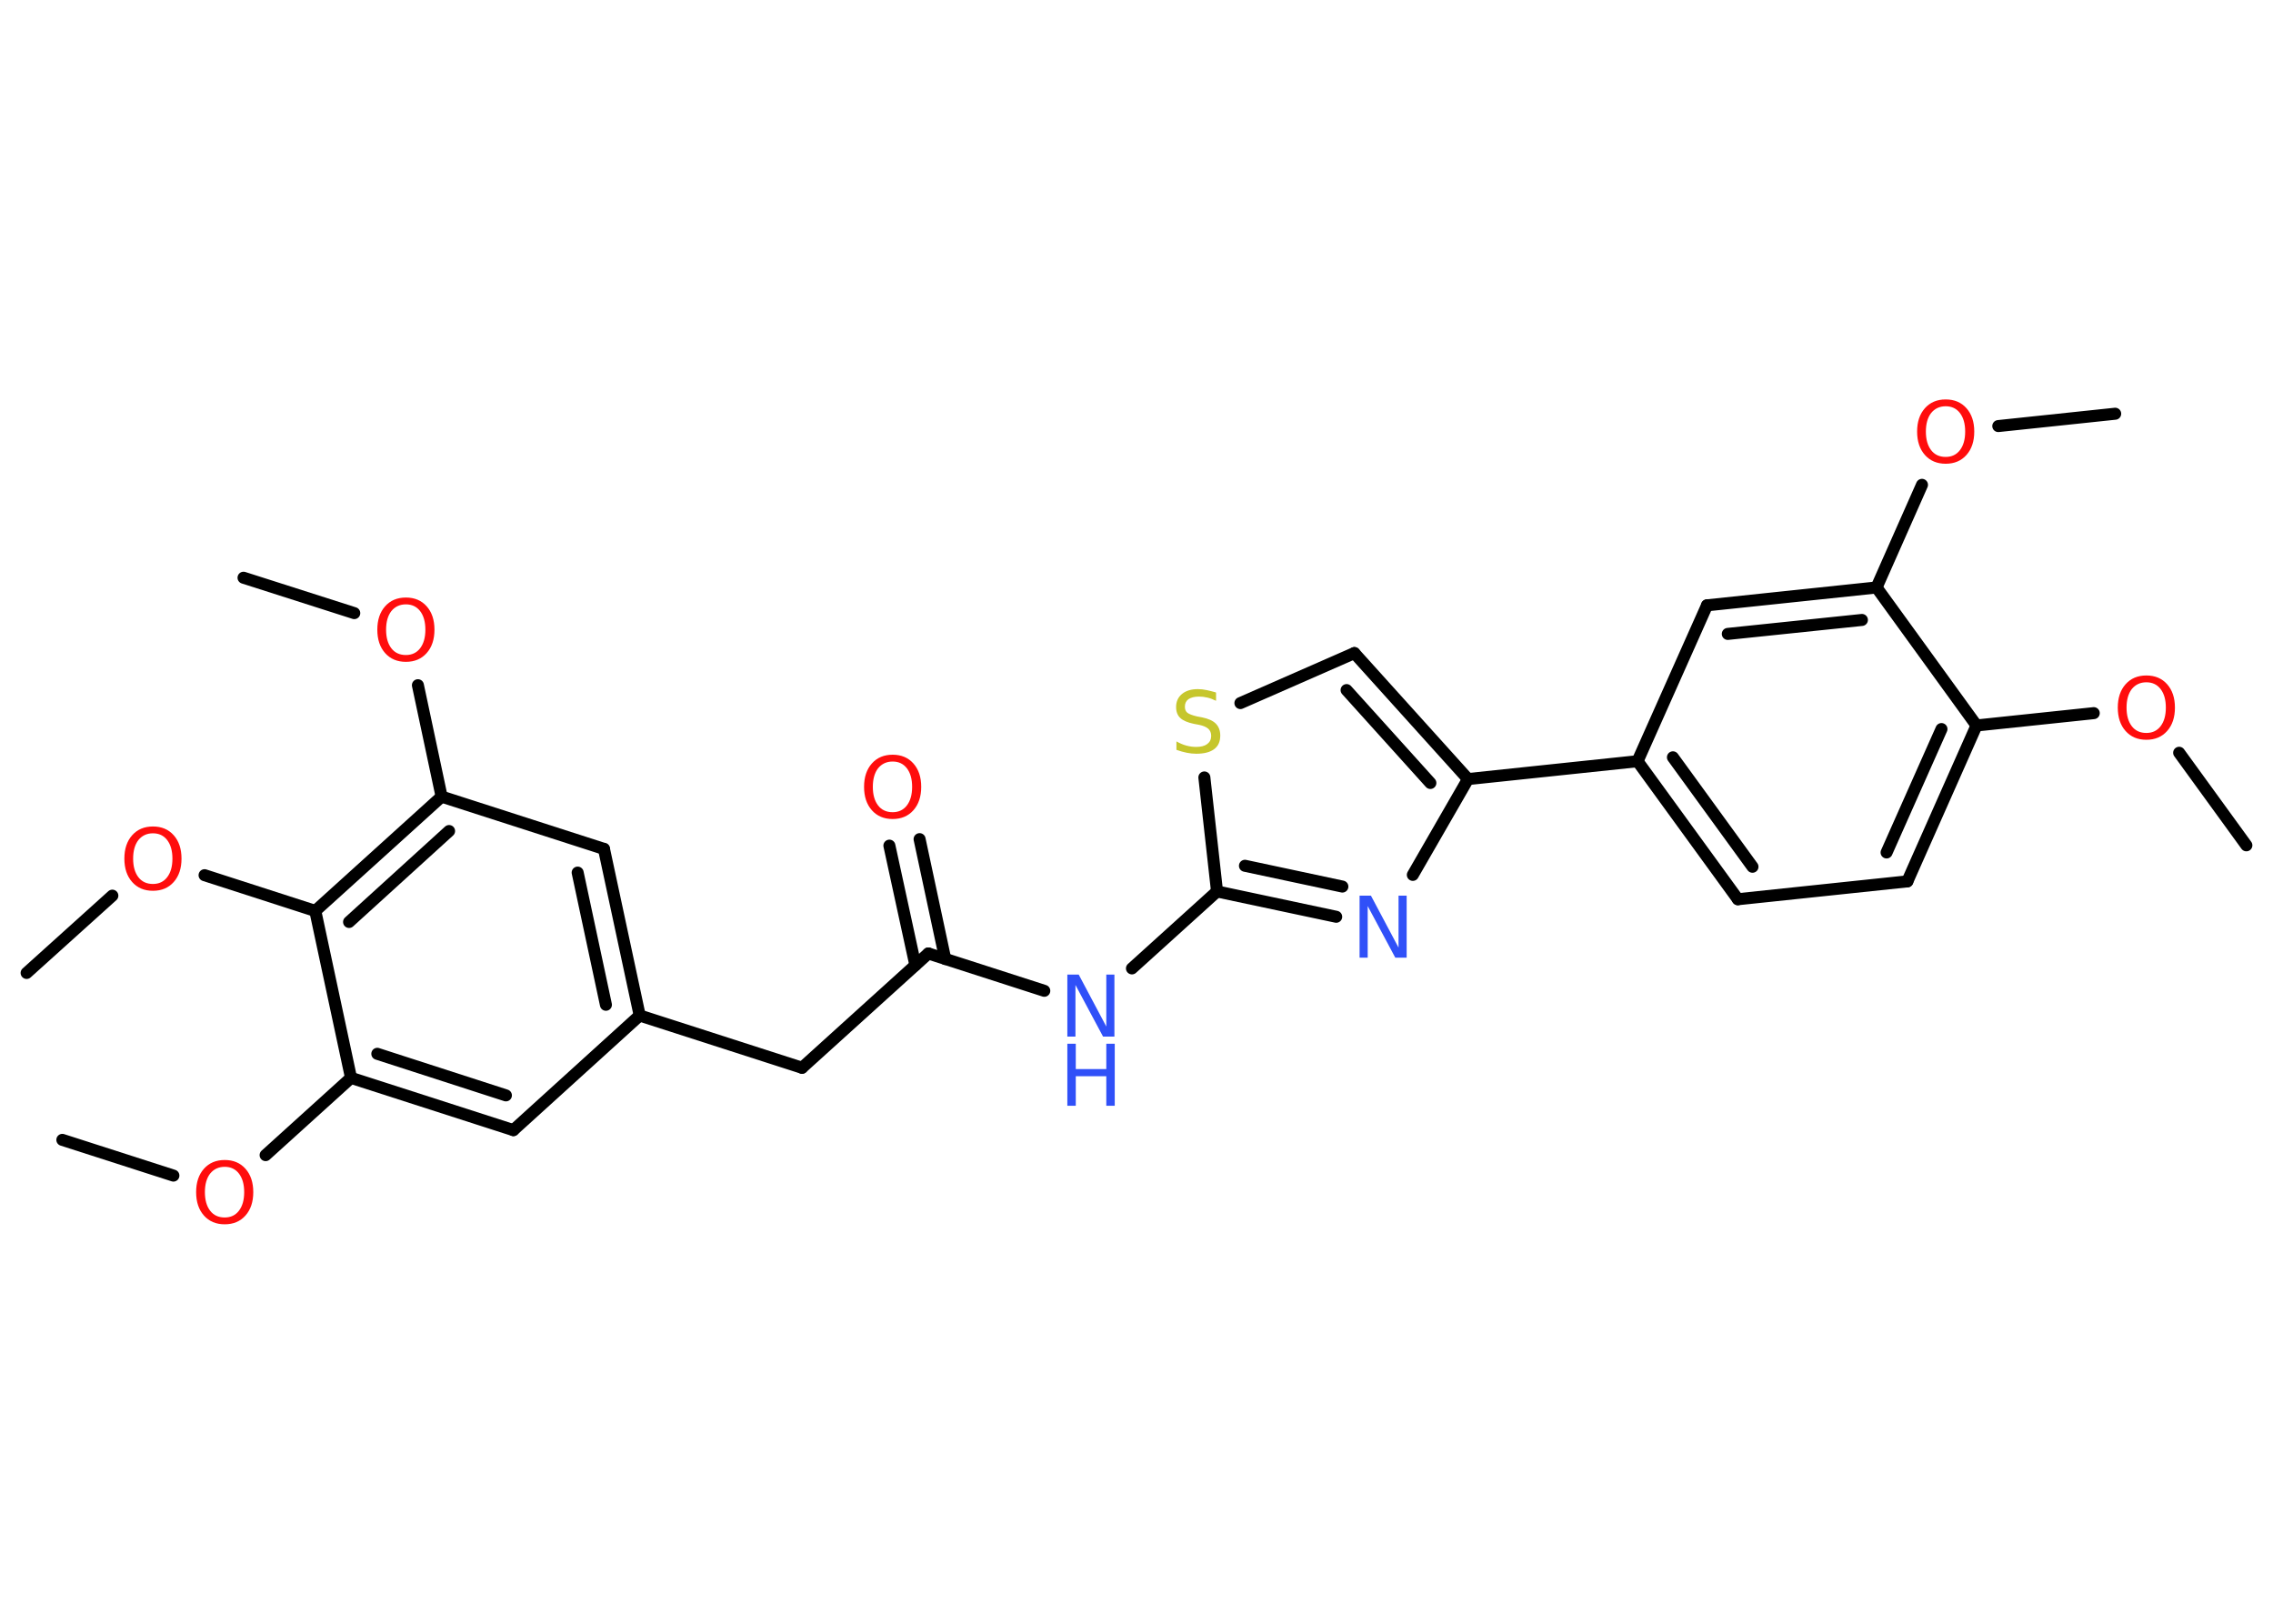 <?xml version='1.0' encoding='UTF-8'?>
<!DOCTYPE svg PUBLIC "-//W3C//DTD SVG 1.1//EN" "http://www.w3.org/Graphics/SVG/1.1/DTD/svg11.dtd">
<svg version='1.2' xmlns='http://www.w3.org/2000/svg' xmlns:xlink='http://www.w3.org/1999/xlink' width='70.0mm' height='50.0mm' viewBox='0 0 70.0 50.0'>
  <desc>Generated by the Chemistry Development Kit (http://github.com/cdk)</desc>
  <g stroke-linecap='round' stroke-linejoin='round' stroke='#000000' stroke-width='.37' fill='#FF0D0D'>
    <rect x='.0' y='.0' width='70.0' height='50.0' fill='#FFFFFF' stroke='none'/>
    <g id='mol1' class='mol'>
      <line id='mol1bnd1' class='bond' x1='69.18' y1='26.03' x2='67.11' y2='23.18'/>
      <line id='mol1bnd2' class='bond' x1='64.48' y1='21.96' x2='60.87' y2='22.34'/>
      <g id='mol1bnd3' class='bond'>
        <line x1='58.74' y1='27.14' x2='60.87' y2='22.34'/>
        <line x1='58.1' y1='26.25' x2='59.79' y2='22.45'/>
      </g>
      <line id='mol1bnd4' class='bond' x1='58.74' y1='27.14' x2='53.52' y2='27.69'/>
      <g id='mol1bnd5' class='bond'>
        <line x1='50.43' y1='23.44' x2='53.52' y2='27.69'/>
        <line x1='51.52' y1='23.32' x2='53.97' y2='26.69'/>
      </g>
      <line id='mol1bnd6' class='bond' x1='50.43' y1='23.44' x2='45.21' y2='23.99'/>
      <g id='mol1bnd7' class='bond'>
        <line x1='45.21' y1='23.99' x2='41.71' y2='20.11'/>
        <line x1='44.05' y1='24.11' x2='41.47' y2='21.25'/>
      </g>
      <line id='mol1bnd8' class='bond' x1='41.71' y1='20.11' x2='38.2' y2='21.65'/>
      <line id='mol1bnd9' class='bond' x1='37.09' y1='23.94' x2='37.48' y2='27.45'/>
      <line id='mol1bnd10' class='bond' x1='37.48' y1='27.45' x2='34.86' y2='29.82'/>
      <line id='mol1bnd11' class='bond' x1='32.16' y1='30.51' x2='28.59' y2='29.36'/>
      <g id='mol1bnd12' class='bond'>
        <line x1='28.19' y1='29.72' x2='27.39' y2='26.04'/>
        <line x1='29.11' y1='29.53' x2='28.32' y2='25.84'/>
      </g>
      <line id='mol1bnd13' class='bond' x1='28.59' y1='29.36' x2='24.7' y2='32.88'/>
      <line id='mol1bnd14' class='bond' x1='24.7' y1='32.88' x2='19.7' y2='31.27'/>
      <g id='mol1bnd15' class='bond'>
        <line x1='19.7' y1='31.27' x2='18.6' y2='26.14'/>
        <line x1='18.66' y1='30.94' x2='17.79' y2='26.87'/>
      </g>
      <line id='mol1bnd16' class='bond' x1='18.6' y1='26.14' x2='13.6' y2='24.53'/>
      <line id='mol1bnd17' class='bond' x1='13.6' y1='24.53' x2='12.87' y2='21.1'/>
      <line id='mol1bnd18' class='bond' x1='10.91' y1='18.88' x2='7.5' y2='17.79'/>
      <g id='mol1bnd19' class='bond'>
        <line x1='13.6' y1='24.53' x2='9.71' y2='28.05'/>
        <line x1='13.83' y1='25.59' x2='10.75' y2='28.39'/>
      </g>
      <line id='mol1bnd20' class='bond' x1='9.71' y1='28.05' x2='6.3' y2='26.95'/>
      <line id='mol1bnd21' class='bond' x1='3.46' y1='27.58' x2='.82' y2='29.96'/>
      <line id='mol1bnd22' class='bond' x1='9.71' y1='28.05' x2='10.81' y2='33.19'/>
      <line id='mol1bnd23' class='bond' x1='10.81' y1='33.19' x2='8.18' y2='35.57'/>
      <line id='mol1bnd24' class='bond' x1='5.34' y1='36.2' x2='1.92' y2='35.1'/>
      <g id='mol1bnd25' class='bond'>
        <line x1='10.81' y1='33.19' x2='15.81' y2='34.8'/>
        <line x1='11.62' y1='32.45' x2='15.58' y2='33.73'/>
      </g>
      <line id='mol1bnd26' class='bond' x1='19.7' y1='31.27' x2='15.81' y2='34.8'/>
      <g id='mol1bnd27' class='bond'>
        <line x1='37.48' y1='27.45' x2='41.15' y2='28.23'/>
        <line x1='38.34' y1='26.66' x2='41.34' y2='27.3'/>
      </g>
      <line id='mol1bnd28' class='bond' x1='45.21' y1='23.99' x2='43.51' y2='26.94'/>
      <line id='mol1bnd29' class='bond' x1='50.43' y1='23.44' x2='52.57' y2='18.64'/>
      <g id='mol1bnd30' class='bond'>
        <line x1='57.79' y1='18.09' x2='52.57' y2='18.64'/>
        <line x1='57.34' y1='19.09' x2='53.21' y2='19.52'/>
      </g>
      <line id='mol1bnd31' class='bond' x1='60.87' y1='22.34' x2='57.79' y2='18.09'/>
      <line id='mol1bnd32' class='bond' x1='57.79' y1='18.09' x2='59.19' y2='14.93'/>
      <line id='mol1bnd33' class='bond' x1='61.54' y1='13.12' x2='65.14' y2='12.74'/>
      <path id='mol1atm2' class='atom' d='M66.1 21.01q-.28 .0 -.45 .21q-.16 .21 -.16 .57q.0 .36 .16 .57q.16 .21 .45 .21q.28 .0 .44 -.21q.16 -.21 .16 -.57q.0 -.36 -.16 -.57q-.16 -.21 -.44 -.21zM66.1 20.8q.4 .0 .64 .27q.24 .27 .24 .72q.0 .45 -.24 .72q-.24 .27 -.64 .27q-.4 .0 -.64 -.27q-.24 -.27 -.24 -.72q.0 -.45 .24 -.72q.24 -.27 .64 -.27z' stroke='none'/>
      <path id='mol1atm9' class='atom' d='M37.45 21.33v.25q-.14 -.07 -.27 -.1q-.13 -.03 -.25 -.03q-.21 .0 -.33 .08q-.11 .08 -.11 .23q.0 .13 .08 .19q.08 .06 .29 .11l.16 .03q.29 .06 .42 .19q.14 .14 .14 .37q.0 .28 -.19 .42q-.19 .14 -.55 .14q-.14 .0 -.29 -.03q-.15 -.03 -.32 -.09v-.26q.16 .09 .31 .13q.15 .04 .3 .04q.22 .0 .34 -.09q.12 -.09 .12 -.25q.0 -.14 -.09 -.22q-.09 -.08 -.28 -.12l-.16 -.03q-.29 -.06 -.42 -.18q-.13 -.12 -.13 -.34q.0 -.25 .18 -.4q.18 -.15 .49 -.15q.13 .0 .27 .03q.14 .03 .28 .07z' stroke='none' fill='#C6C62C'/>
      <g id='mol1atm11' class='atom'>
        <path d='M32.87 30.01h.35l.85 1.6v-1.6h.25v1.91h-.35l-.85 -1.59v1.59h-.25v-1.91z' stroke='none' fill='#3050F8'/>
        <path d='M32.87 32.14h.26v.78h.94v-.78h.26v1.91h-.26v-.91h-.94v.91h-.26v-1.91z' stroke='none' fill='#3050F8'/>
      </g>
      <path id='mol1atm13' class='atom' d='M27.49 23.45q-.28 .0 -.45 .21q-.16 .21 -.16 .57q.0 .36 .16 .57q.16 .21 .45 .21q.28 .0 .44 -.21q.16 -.21 .16 -.57q.0 -.36 -.16 -.57q-.16 -.21 -.44 -.21zM27.49 23.24q.4 .0 .64 .27q.24 .27 .24 .72q.0 .45 -.24 .72q-.24 .27 -.64 .27q-.4 .0 -.64 -.27q-.24 -.27 -.24 -.72q.0 -.45 .24 -.72q.24 -.27 .64 -.27z' stroke='none'/>
      <path id='mol1atm18' class='atom' d='M12.5 18.61q-.28 .0 -.45 .21q-.16 .21 -.16 .57q.0 .36 .16 .57q.16 .21 .45 .21q.28 .0 .44 -.21q.16 -.21 .16 -.57q.0 -.36 -.16 -.57q-.16 -.21 -.44 -.21zM12.5 18.4q.4 .0 .64 .27q.24 .27 .24 .72q.0 .45 -.24 .72q-.24 .27 -.64 .27q-.4 .0 -.64 -.27q-.24 -.27 -.24 -.72q.0 -.45 .24 -.72q.24 -.27 .64 -.27z' stroke='none'/>
      <path id='mol1atm21' class='atom' d='M4.71 25.66q-.28 .0 -.45 .21q-.16 .21 -.16 .57q.0 .36 .16 .57q.16 .21 .45 .21q.28 .0 .44 -.21q.16 -.21 .16 -.57q.0 -.36 -.16 -.57q-.16 -.21 -.44 -.21zM4.71 25.45q.4 .0 .64 .27q.24 .27 .24 .72q.0 .45 -.24 .72q-.24 .27 -.64 .27q-.4 .0 -.64 -.27q-.24 -.27 -.24 -.72q.0 -.45 .24 -.72q.24 -.27 .64 -.27z' stroke='none'/>
      <path id='mol1atm24' class='atom' d='M6.92 35.93q-.28 .0 -.45 .21q-.16 .21 -.16 .57q.0 .36 .16 .57q.16 .21 .45 .21q.28 .0 .44 -.21q.16 -.21 .16 -.57q.0 -.36 -.16 -.57q-.16 -.21 -.44 -.21zM6.92 35.72q.4 .0 .64 .27q.24 .27 .24 .72q.0 .45 -.24 .72q-.24 .27 -.64 .27q-.4 .0 -.64 -.27q-.24 -.27 -.24 -.72q.0 -.45 .24 -.72q.24 -.27 .64 -.27z' stroke='none'/>
      <path id='mol1atm27' class='atom' d='M41.87 27.58h.35l.85 1.6v-1.6h.25v1.91h-.35l-.85 -1.59v1.59h-.25v-1.91z' stroke='none' fill='#3050F8'/>
      <path id='mol1atm30' class='atom' d='M59.92 12.51q-.28 .0 -.45 .21q-.16 .21 -.16 .57q.0 .36 .16 .57q.16 .21 .45 .21q.28 .0 .44 -.21q.16 -.21 .16 -.57q.0 -.36 -.16 -.57q-.16 -.21 -.44 -.21zM59.92 12.3q.4 .0 .64 .27q.24 .27 .24 .72q.0 .45 -.24 .72q-.24 .27 -.64 .27q-.4 .0 -.64 -.27q-.24 -.27 -.24 -.72q.0 -.45 .24 -.72q.24 -.27 .64 -.27z' stroke='none'/>
    </g>
  </g>
</svg>
